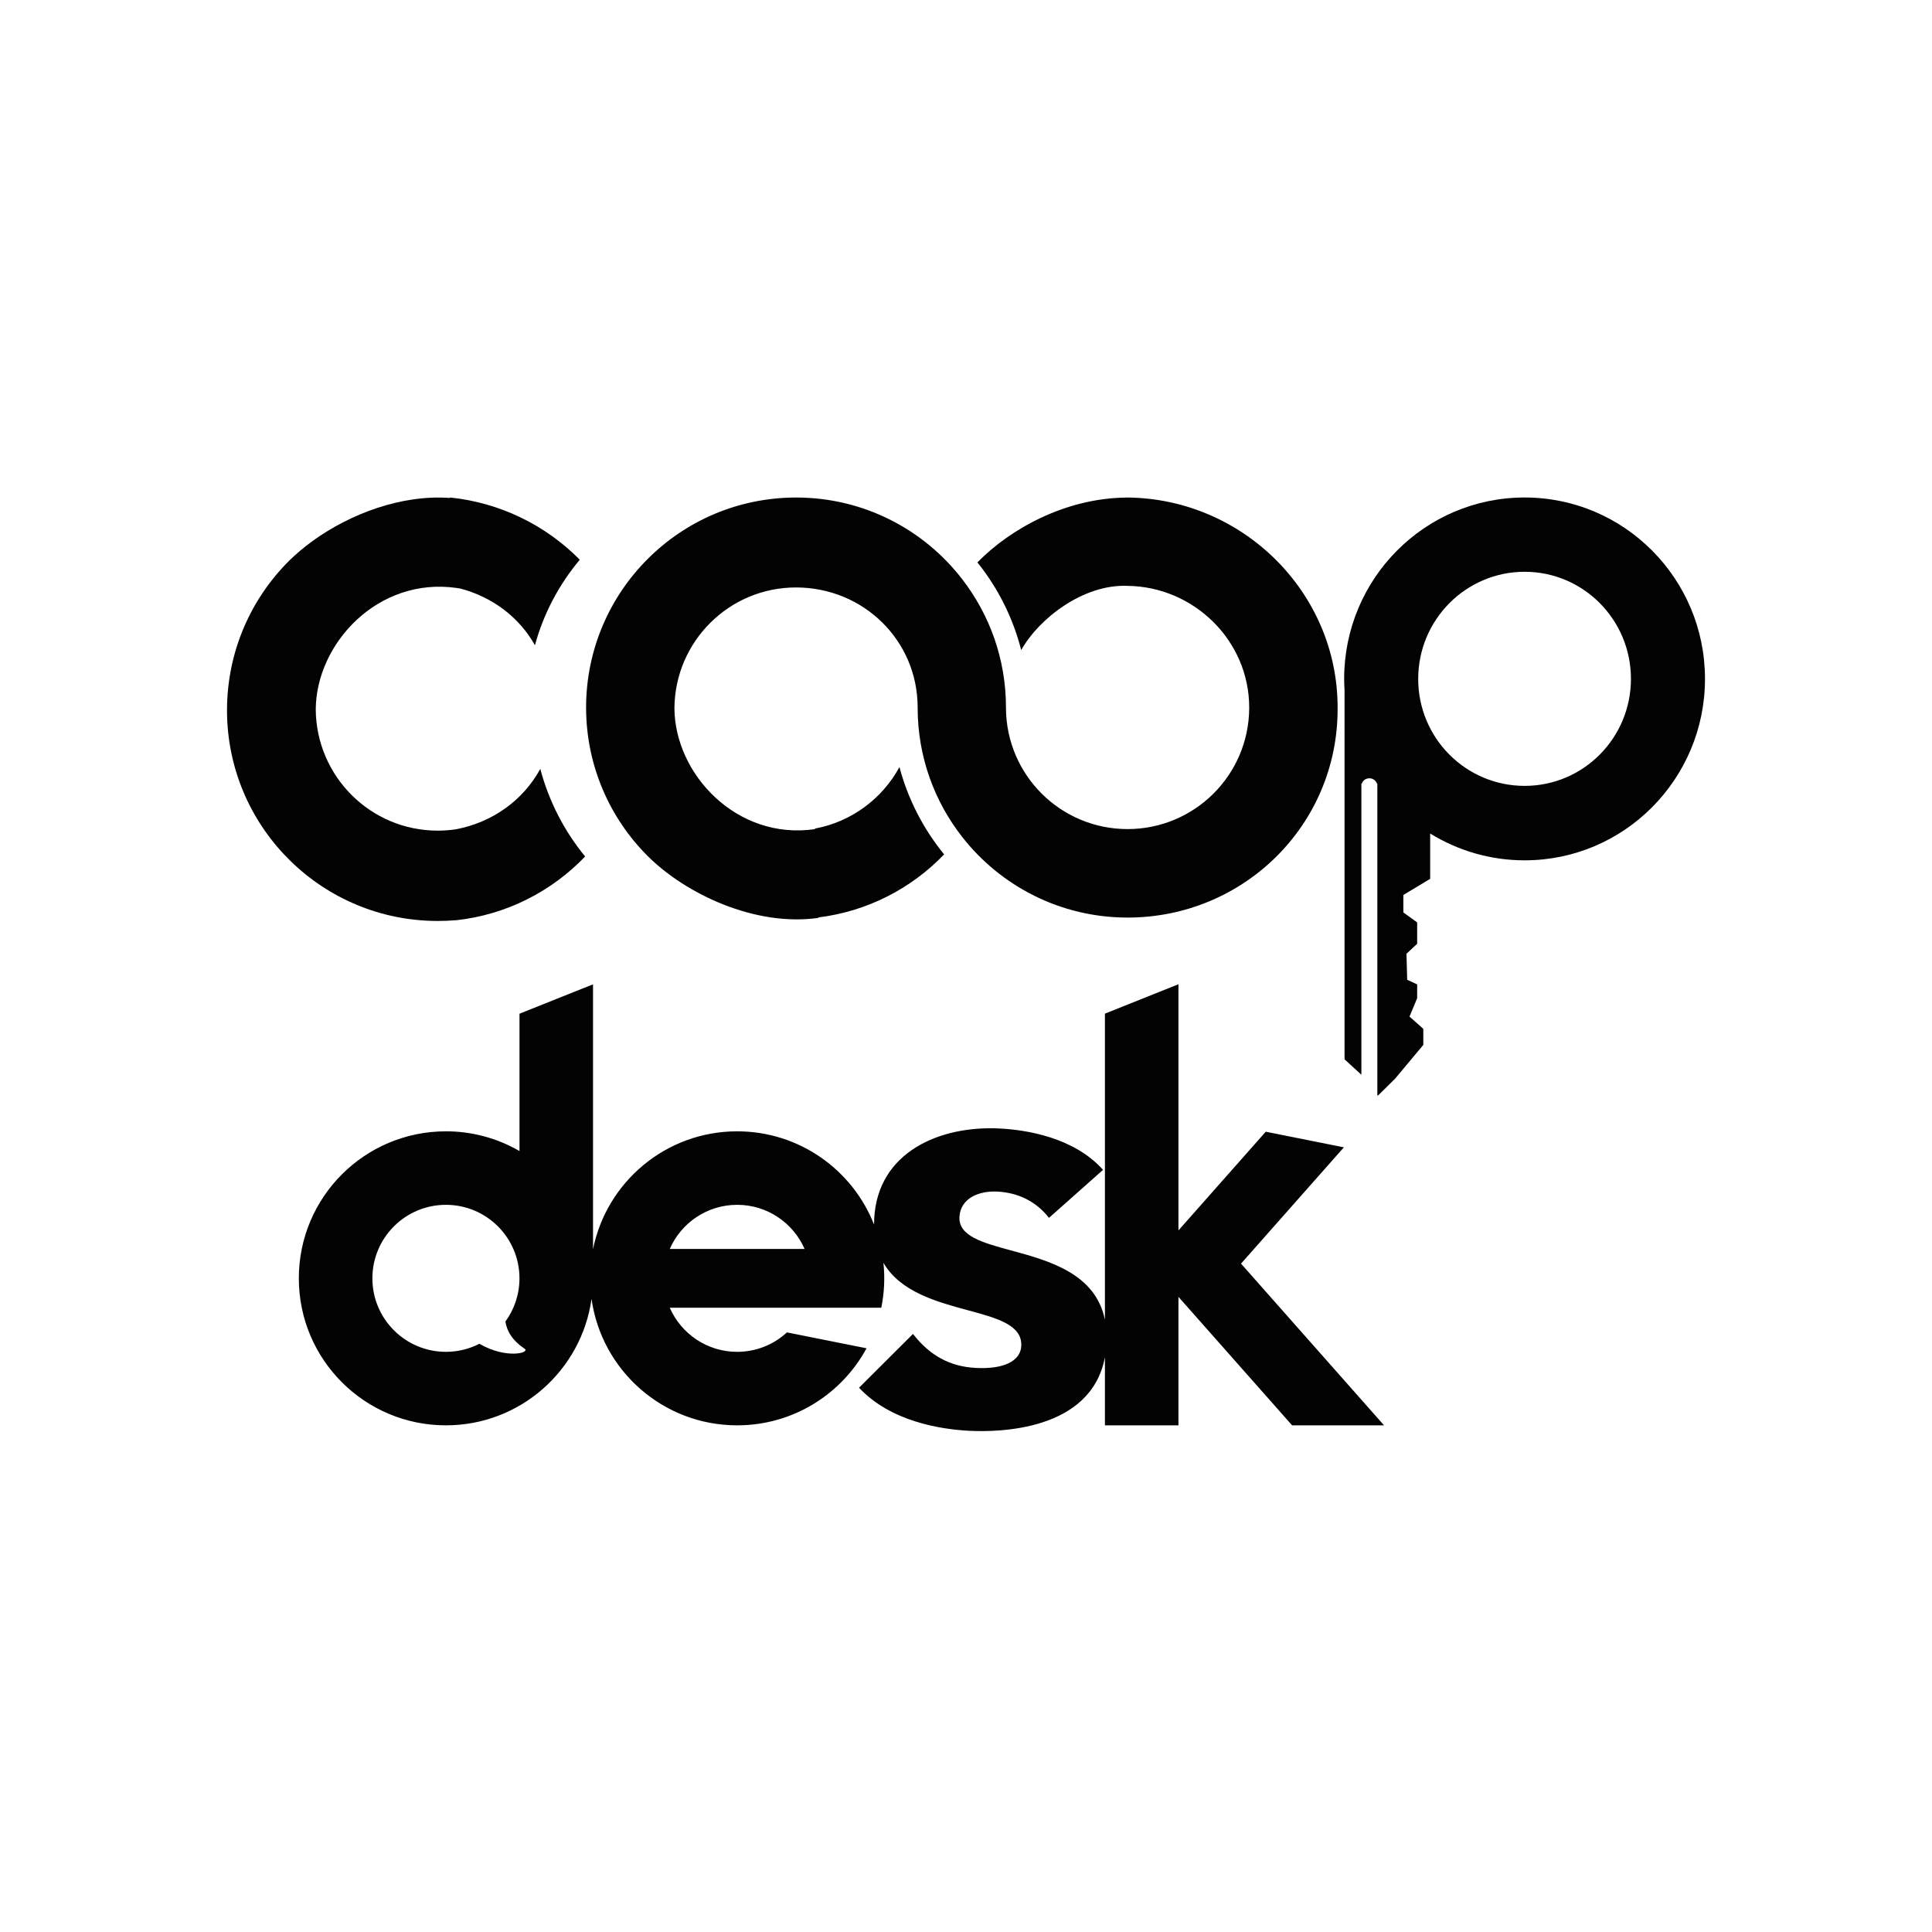 <svg width="400" height="400" viewBox="0 0 400 400" fill="none" xmlns="http://www.w3.org/2000/svg">
<path d="M278.238 237.541L262.061 234.307L243.986 254.743V203.777L228.763 209.865V273.239C226.799 263.639 217.197 261.024 209.266 258.87C203.453 257.292 198.433 255.928 198.644 251.95C198.854 248.049 202.732 246.506 206.48 246.705C210.91 246.943 214.507 248.77 217.186 252.142L228.376 242.203C222.306 235.439 212.459 233.936 207.054 233.647C194.617 232.983 181.737 238.481 180.999 252.266C180.977 252.691 180.966 253.116 180.967 253.542C176.521 242.234 165.511 234.228 152.621 234.228C137.87 234.228 125.58 244.714 122.78 258.634V203.795L107.556 209.881V238.312C102.93 235.631 97.673 234.221 92.323 234.228C75.503 234.226 61.869 247.852 61.869 264.664C61.869 281.474 75.503 295.101 92.323 295.101C107.693 295.101 120.396 283.717 122.471 268.927C124.547 283.718 137.25 295.101 152.621 295.101C164.193 295.101 174.256 288.651 179.409 279.15L162.929 275.856C160.126 278.447 156.445 279.886 152.624 279.882C146.383 279.882 141.021 276.126 138.669 270.753H182.464C183.086 267.691 183.234 264.551 182.904 261.444C186.393 267.487 193.972 269.537 200.417 271.28C206.459 272.913 211.678 274.324 211.443 278.685C211.277 281.829 207.749 283.522 202.01 283.214C196.689 282.931 192.545 280.69 189.024 276.18L177.855 287.31C184.41 294.352 194.848 295.92 200.557 296.226C206.664 296.553 225.904 296.311 228.763 280.977V295.109H243.986V268.498L267.517 295.102H286.553L256.942 261.621L278.238 237.541ZM99.259 278.211C97.115 279.311 94.737 279.884 92.326 279.882C83.917 279.882 77.099 273.069 77.099 264.664C77.099 256.26 83.917 249.446 92.325 249.446C100.733 249.446 107.55 256.259 107.55 264.664C107.55 268.007 106.469 271.099 104.64 273.61C104.912 275.421 105.921 277.435 108.594 279.217C109.887 280.078 104.824 281.456 99.259 278.211ZM138.67 258.576C141.019 253.202 146.383 249.446 152.624 249.446C158.866 249.446 164.229 253.203 166.579 258.576H138.67Z" fill="#030303"/>
<path d="M315.663 103C295.012 103 278.292 119.802 278.292 140.569C278.292 141.345 278.326 142.138 278.375 142.898V219.324L281.861 222.512V162.244H281.944C282.158 161.6 282.77 161.137 283.513 161.137C284.257 161.137 284.868 161.6 285.083 162.244H285.149C285.149 162.26 285.165 162.277 285.165 162.277V226.791H285.33L288.816 223.355L294.681 216.333V213.013L291.823 210.468L293.409 206.669V203.81L291.344 202.852L291.195 197.466L293.409 195.401V190.974L290.551 188.909V185.291L296.102 181.953V172.569C301.802 176.088 308.493 178.121 315.663 178.121C336.281 178.121 353 161.286 353 140.552C353 119.802 336.264 103 315.663 103ZM315.663 162.707C303.487 162.707 293.624 152.81 293.624 140.569C293.624 128.327 303.487 118.381 315.663 118.381C327.822 118.381 337.669 128.31 337.669 140.552C337.669 152.794 327.822 162.707 315.663 162.707Z" fill="#030303"/>
<path d="M233.471 103.007C233.389 102.991 233.306 103.007 233.223 103.007C233.157 103.007 233.091 103.007 233.009 103.007V103.024C220.585 103.173 209.153 109.484 202.362 116.439C206.592 121.709 209.714 127.871 211.432 134.595C215.001 128.169 224.22 120.916 233.405 121.296C247.2 121.445 258.633 132.662 258.633 146.474V146.639C258.55 160.484 247.299 171.652 233.455 171.652C219.594 171.652 208.36 160.484 208.277 146.639V146.474C208.277 136.495 204.907 127.31 199.257 119.974C191.327 109.649 178.853 103.007 164.827 103.007C140.839 103.007 121.41 122.419 121.344 146.391V146.639C121.394 158.6 126.267 169.438 134.131 177.269C141.995 185.1 156.368 191.906 169.453 190.039V189.94C179.63 188.685 188.716 183.927 195.473 176.889C191.194 171.652 188.006 165.522 186.222 158.815C182.67 165.357 176.292 170.148 168.709 171.553V171.668C152.519 173.998 139.715 160.269 139.633 146.639C139.682 139.733 142.507 133.472 147.067 128.945C151.61 124.418 157.872 121.626 164.81 121.626C178.721 121.626 189.988 132.563 189.988 146.474V146.49C189.988 146.54 189.988 146.606 189.988 146.656C190.021 156.717 193.474 165.985 199.257 173.337C207.203 183.464 219.577 189.973 233.455 189.973C257.46 189.973 276.938 170.842 276.938 146.821V146.49C276.954 122.618 257.278 103.255 233.471 103.007Z" fill="#030303"/>
<path d="M121.146 177.328C116.85 172.09 113.645 165.928 111.861 159.188C108.293 165.746 101.899 170.29 94.316 171.71C93.11 171.876 91.887 171.975 90.632 171.975C83.676 171.975 77.382 169.166 72.822 164.623C68.262 160.08 65.421 153.802 65.371 146.863C65.47 133.184 78.291 119.389 94.564 121.735C94.811 121.768 95.059 121.801 95.307 121.85C101.965 123.618 107.516 127.798 110.754 133.597C112.538 127.021 115.743 121.008 120.039 115.886C113.084 108.832 103.683 104.09 93.176 103V103.083V103.099C83.049 102.356 72.393 106.453 64.743 111.987C62.926 113.309 61.274 114.697 59.837 116.118C51.94 123.998 47.05 134.869 47 146.879V147.127C47 147.524 47 147.904 47.017 148.3V148.317C47.694 171.826 66.957 190.676 90.632 190.676C91.871 190.676 93.093 190.627 94.299 190.528V190.544C104.823 189.421 114.207 184.564 121.146 177.328Z" fill="#030303"/>
</svg>

